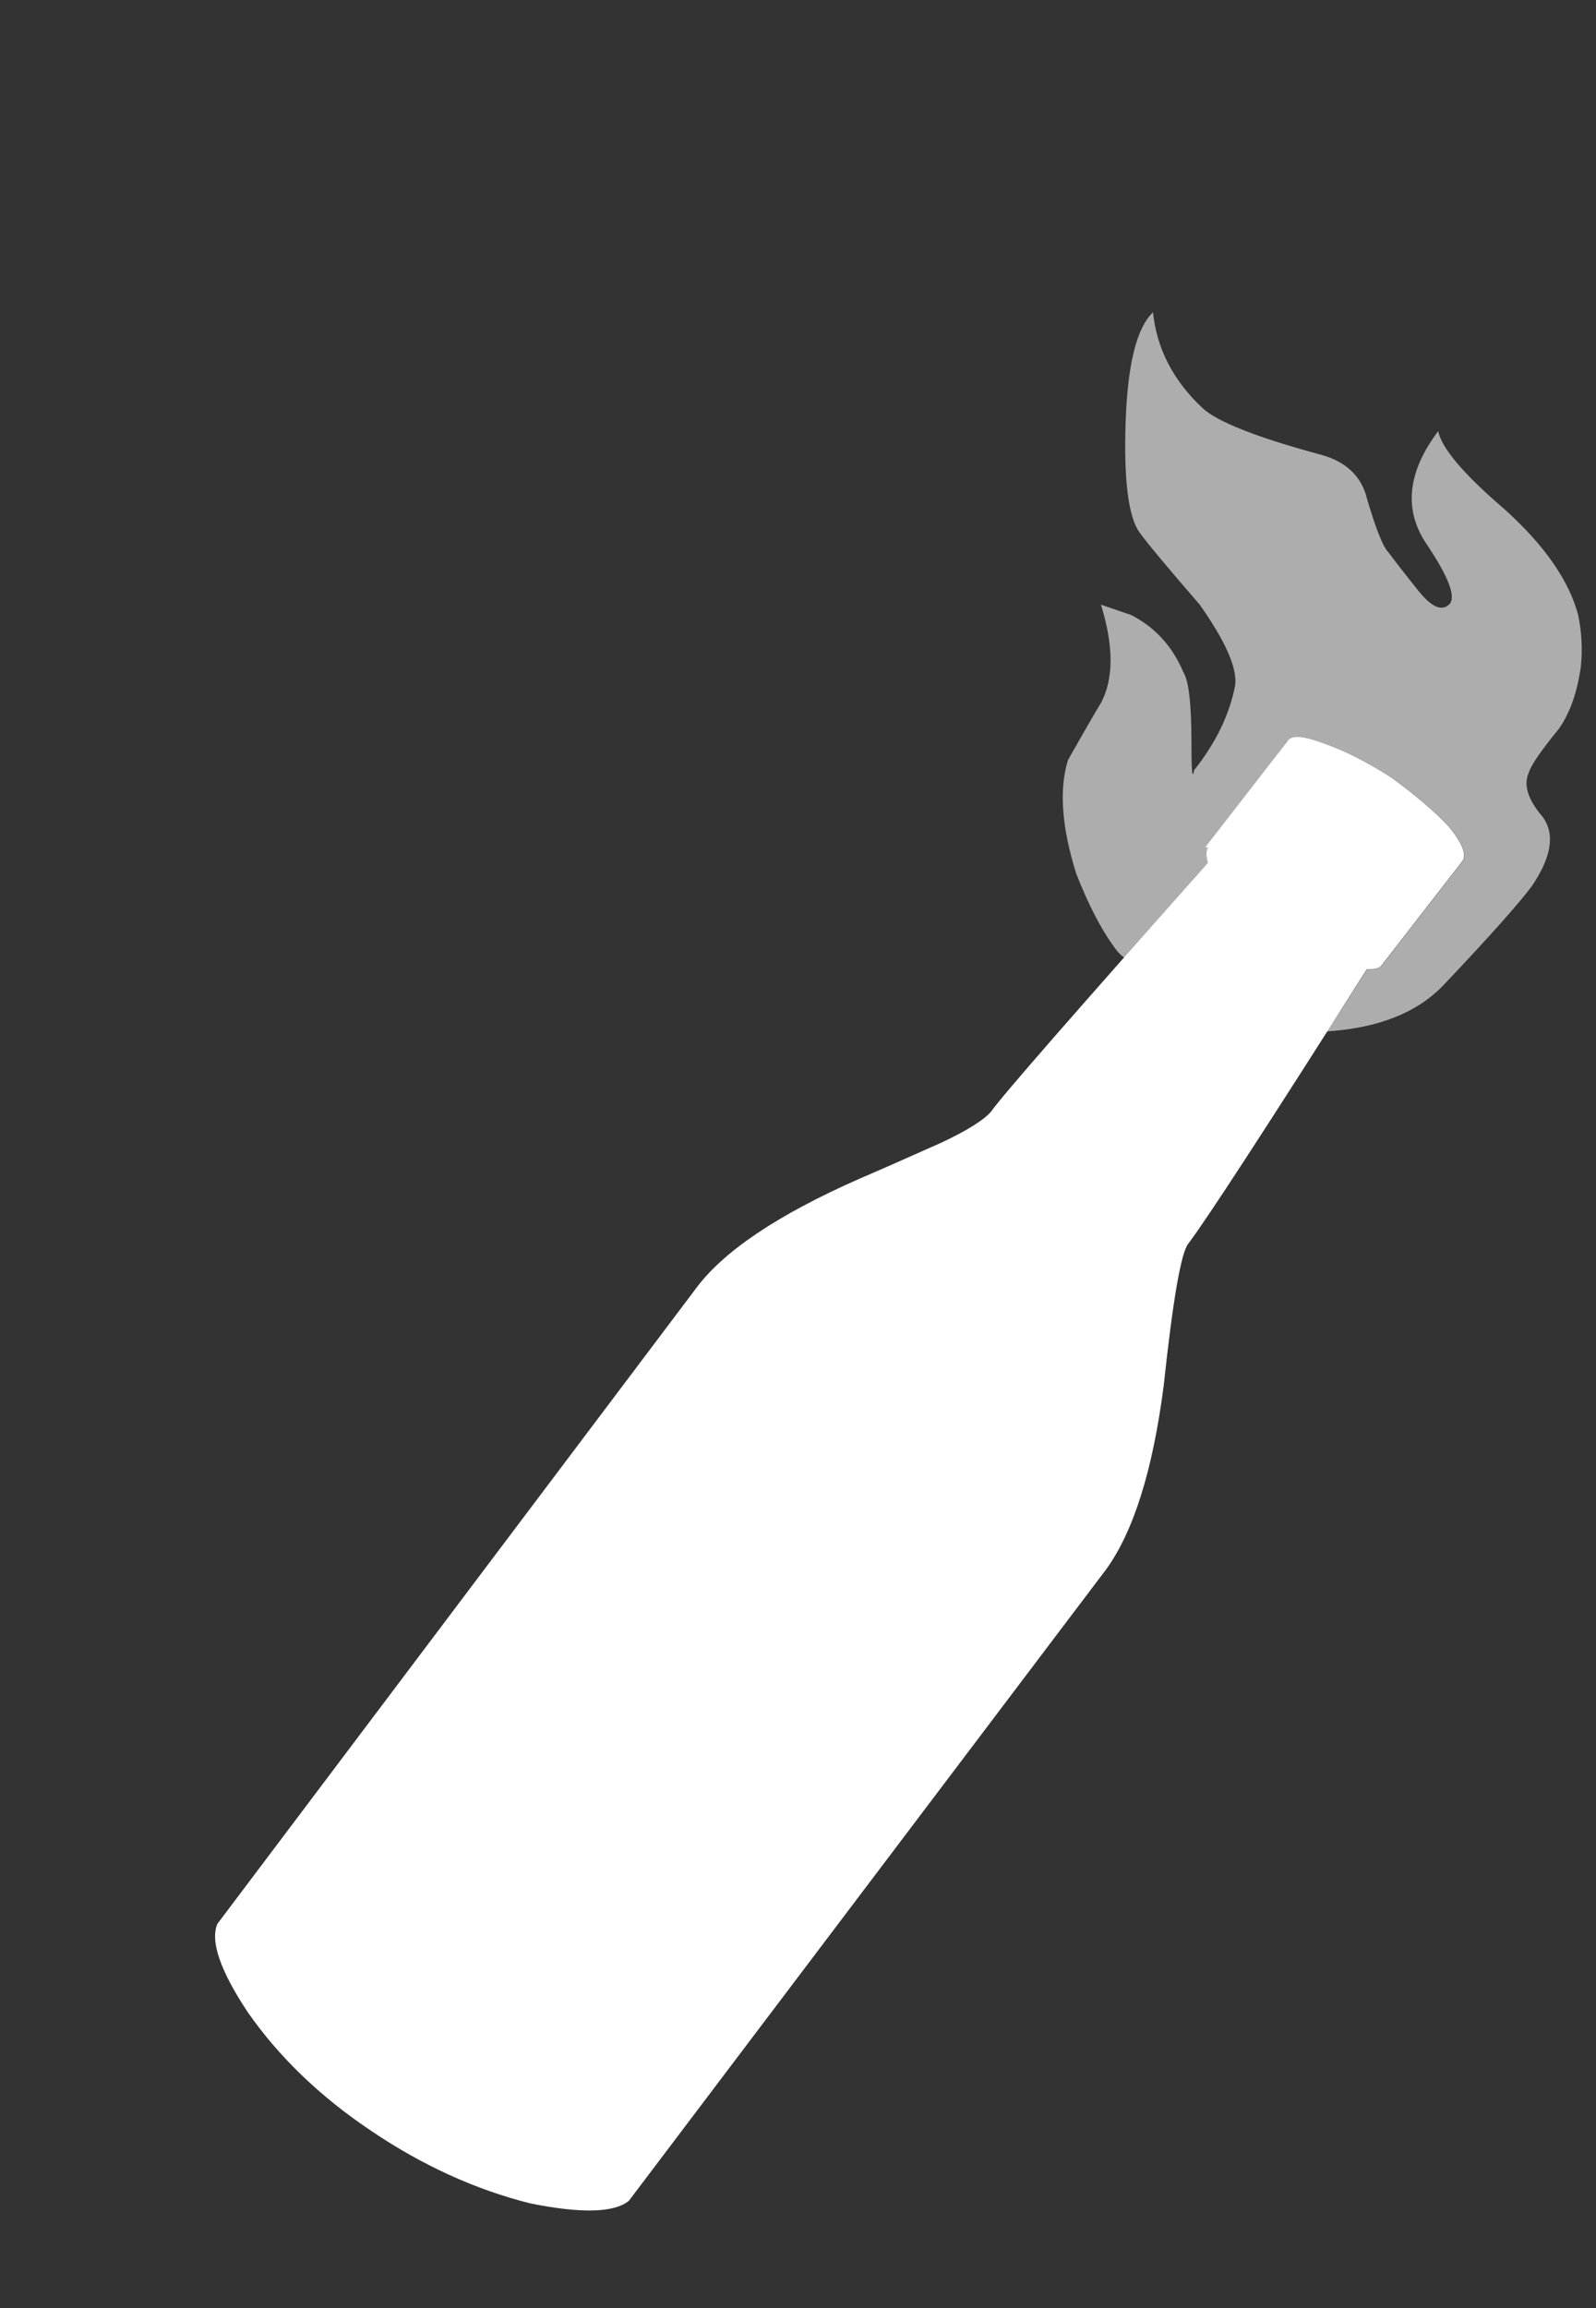 <?xml version="1.0" encoding="UTF-8" standalone="no"?>
<!-- Generator: Adobe Illustrator 16.0.0, SVG Export Plug-In . SVG Version: 6.00 Build 0)  -->

<svg
   version="1.1"
   x="0px"
   y="0px"
   width="22.833"
   height="33"
   viewBox="0 0 22.833 33"
   enable-background="new 0 0 18.833 32"
   xml:space="preserve"
   id="svg11"
   xmlns="http://www.w3.org/2000/svg"
   xmlns:svg="http://www.w3.org/2000/svg"><rect x="0" y="0" width="22.833" height="33" fill="#333333" stroke="none"/><defs
   id="defs15" />
<g
   id="Selected_Items"
   transform="matrix(1.061,0,0,1,3.077,0.308)">
	<g
   id="g7">
		<g
   id="Selected_Items_58_">
			<path
   fill-rule="evenodd"
   clip-rule="evenodd"
   fill="#ffffff"
   fill-opacity="0.6"
   d="m 15.826,7.595 c 0.05,0.074 0.185,0.259 0.407,0.554 0.172,0.224 0.308,0.285 0.406,0.186 0.099,-0.099 0,-0.382 -0.295,-0.851 -0.321,-0.493 -0.271,-1.035 0.148,-1.628 0.049,0.247 0.345,0.617 0.888,1.11 0.543,0.518 0.875,1.023 0.999,1.517 0.049,0.246 0.061,0.493 0.037,0.739 -0.049,0.37 -0.148,0.666 -0.295,0.888 -0.247,0.321 -0.382,0.53 -0.407,0.63 -0.075,0.173 -0.013,0.382 0.185,0.629 0.172,0.245 0.123,0.578 -0.148,0.998 -0.173,0.246 -0.567,0.715 -1.183,1.405 -0.355,0.396 -0.879,0.618 -1.573,0.666 0.172,-0.279 0.351,-0.575 0.537,-0.887 0.099,0 0.161,-0.014 0.186,-0.038 l 1.11,-1.517 c 0.049,-0.099 -0.014,-0.259 -0.186,-0.48 -0.197,-0.222 -0.456,-0.456 -0.776,-0.704 -0.32,-0.22 -0.617,-0.381 -0.888,-0.48 -0.295,-0.122 -0.469,-0.136 -0.518,-0.036 l -1.11,1.517 h 0.038 c -0.024,0.05 -0.024,0.123 0,0.221 -0.425,0.508 -0.801,0.957 -1.128,1.351 -0.036,-0.027 -0.067,-0.059 -0.093,-0.091 -0.198,-0.271 -0.382,-0.642 -0.555,-1.11 -0.197,-0.666 -0.234,-1.208 -0.111,-1.627 0.198,-0.371 0.345,-0.642 0.444,-0.815 0.173,-0.345 0.173,-0.813 0,-1.405 l 0.407,0.148 c 0.32,0.173 0.555,0.444 0.702,0.813 0.075,0.124 0.111,0.457 0.111,0.999 0,0.418 0.011,0.555 0.037,0.406 0.295,-0.394 0.48,-0.801 0.554,-1.22 C 13.781,9.237 13.621,8.854 13.276,8.336 12.833,7.794 12.562,7.448 12.463,7.301 12.315,7.078 12.253,6.562 12.277,5.748 c 0.025,-0.839 0.148,-1.369 0.37,-1.591 0.05,0.518 0.271,0.974 0.666,1.368 0.198,0.196 0.728,0.419 1.59,0.666 0.346,0.099 0.555,0.309 0.629,0.629 0.121,0.442 0.22,0.7 0.294,0.775 z"
   id="path2" />
			<path
   fill-rule="evenodd"
   clip-rule="evenodd"
   fill="#ffffff"
   d="m 14.975,10.331 c 0.271,0.1 0.568,0.261 0.888,0.48 0.32,0.248 0.58,0.482 0.776,0.704 0.172,0.222 0.235,0.382 0.186,0.48 l -1.11,1.517 c -0.025,0.024 -0.087,0.038 -0.186,0.038 -1.356,2.269 -2.158,3.574 -2.404,3.92 -0.099,0.122 -0.21,0.803 -0.334,2.034 -0.147,1.208 -0.406,2.084 -0.776,2.626 L 5.58,31.157 C 5.383,31.329 4.939,31.342 4.248,31.194 3.509,30.997 2.793,30.651 2.104,30.157 1.413,29.666 0.858,29.097 0.438,28.457 0.068,27.864 -0.067,27.446 0.031,27.198 l 6.437,-9.062 c 0.37,-0.544 1.11,-1.072 2.22,-1.591 0.271,-0.123 0.641,-0.296 1.109,-0.518 0.346,-0.173 0.567,-0.32 0.667,-0.443 0.148,-0.224 1.122,-1.406 2.922,-3.553 -0.024,-0.098 -0.024,-0.171 0,-0.221 h -0.038 l 1.11,-1.517 c 0.048,-0.098 0.221,-0.084 0.517,0.038 z"
   id="path4" />
		</g>
	</g>
</g>

</svg>
